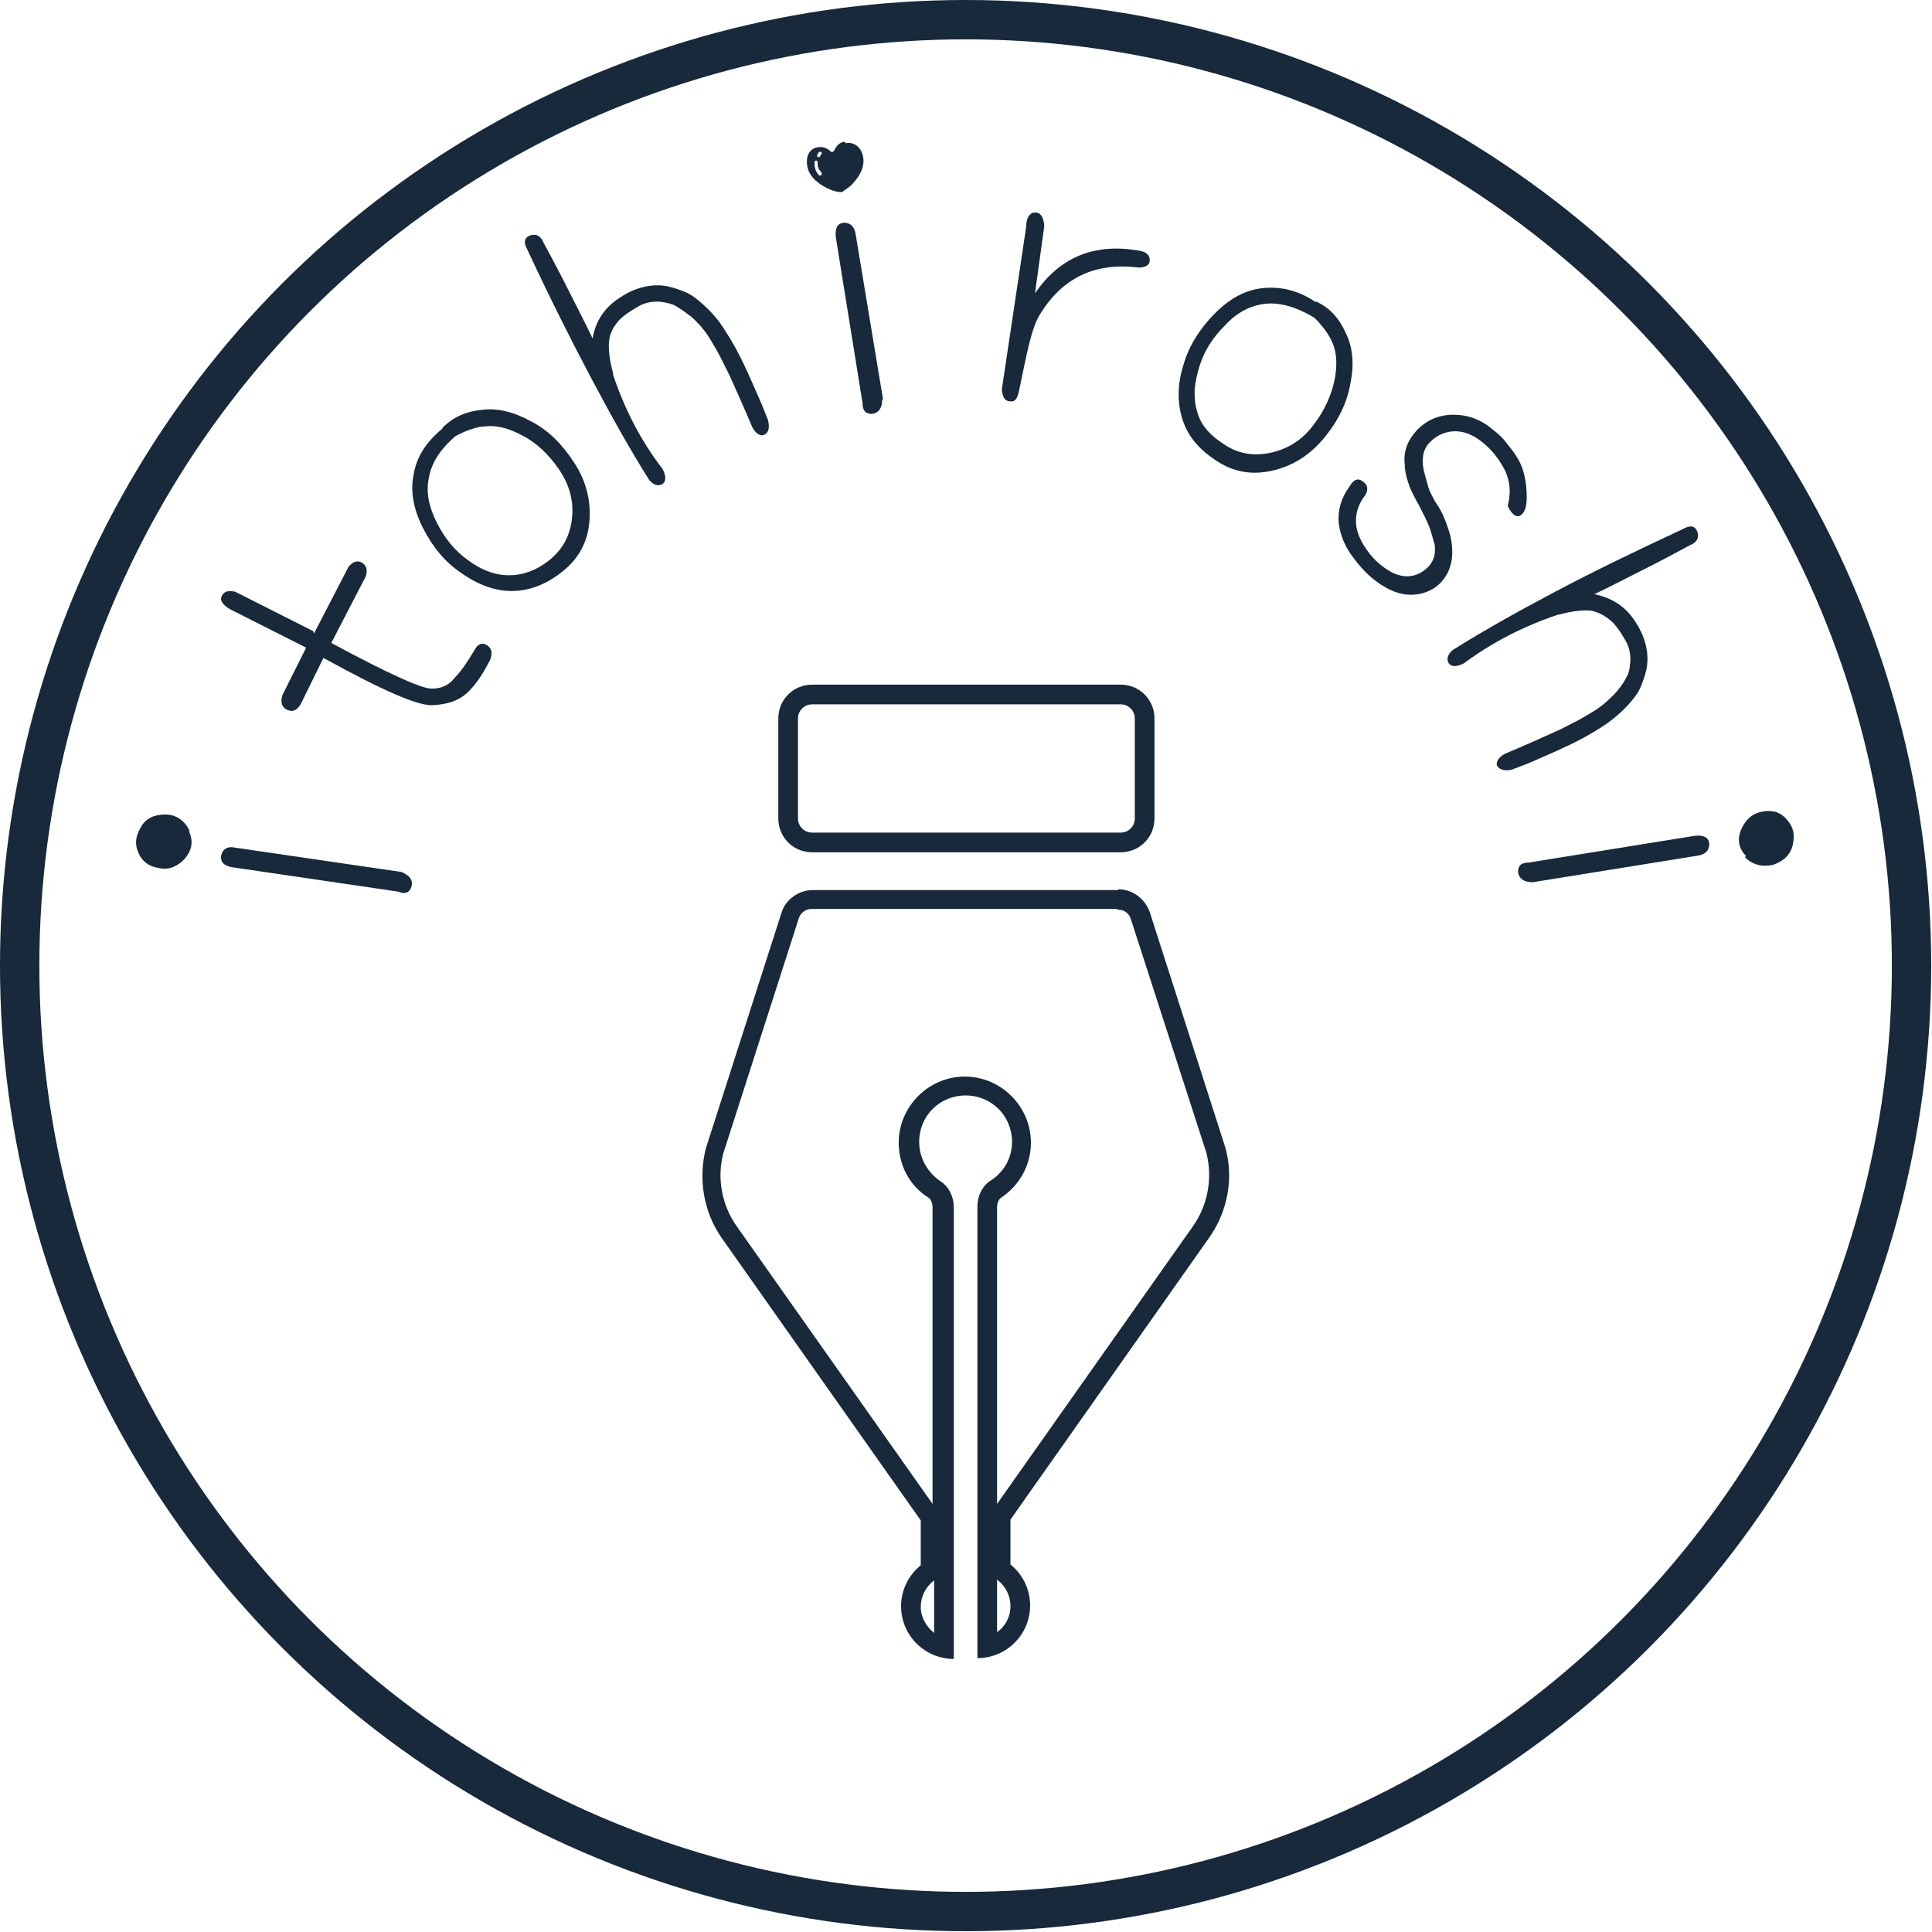 <?xml version="1.0" encoding="UTF-8"?>
<svg id="_レイヤー_2" data-name="レイヤー 2" xmlns="http://www.w3.org/2000/svg" viewBox="0 0 24.55 24.55">
  <defs>
    <style>
      .cls-1 {
        fill: none;
        stroke: #17293b;
        stroke-miterlimit: 10;
        stroke-width: .5px;
      }

      .cls-2 {
        fill: #17293b;
        stroke-width: 0px;
      }
    </style>
  </defs>
  <g id="_レイヤー_1-2" data-name="レイヤー 1">
    <g>
      <g>
        <path class="cls-2" d="M14.21,11.56c.08,0,.14.05.16.12l.96,2.97c.08.32.02.66-.17.93l-2.49,3.53v-3.77c0-.05.02-.1.05-.12.24-.16.38-.42.38-.7,0-.46-.38-.84-.84-.84s-.84.38-.84.84c0,.29.14.55.38.7.03.02.05.07.05.12v3.77l-2.49-3.53c-.19-.27-.25-.61-.17-.92l.96-2.99c.02-.07.09-.12.16-.12h3.88M11.87,20.08v.67c-.1-.08-.17-.2-.17-.33,0-.13.06-.25.16-.33,0,0,0,0,0,0M12.68,20.08s0,0,0,0c.1.08.16.2.16.33,0,.14-.07.26-.17.33v-.67M14.21,11.31h-3.88c-.18,0-.35.12-.4.29l-.96,2.99c-.1.39-.03.81.2,1.14l2.53,3.59v.57c-.15.12-.25.31-.25.52,0,.37.3.67.67.67v-5.74c0-.13-.06-.26-.17-.33-.16-.11-.27-.29-.27-.5,0-.33.26-.59.59-.59s.59.26.59.59c0,.21-.11.39-.27.49-.11.07-.17.2-.17.33v5.74c.37,0,.67-.3.67-.67,0-.21-.1-.4-.25-.52v-.57l2.53-3.59c.23-.33.31-.75.2-1.14l-.96-2.99c-.06-.17-.22-.29-.4-.29h0Z"/>
        <path class="cls-2" d="M14.24,8.95c.1,0,.18.08.18.18v1.27c0,.1-.08.18-.18.18h-3.92c-.1,0-.18-.08-.18-.18v-1.27c0-.1.08-.18.18-.18h3.92M14.24,8.7h-3.92c-.24,0-.43.19-.43.43v1.27c0,.24.19.43.43.43h3.92c.24,0,.43-.19.43-.43v-1.27c0-.24-.19-.43-.43-.43h0Z"/>
      </g>
      <circle class="cls-1" cx="12.27" cy="12.27" r="12.02"/>
      <g>
        <path class="cls-2" d="M2.4,10.56c.06.13.04.24-.05.35-.09.1-.21.15-.33.12-.13-.02-.21-.08-.26-.19-.05-.11-.04-.21.03-.33.06-.11.17-.16.31-.16.14,0,.25.08.31.21ZM5.1,11.08c.1.04.15.1.13.18-.02.08-.08.11-.17.07l-2.11-.31c-.11-.02-.15-.07-.14-.15.02-.08.08-.12.17-.1l2.12.31Z"/>
        <path class="cls-2" d="M3.99,8.05l.44-.85c.06-.07.12-.08.17-.05.06.04.07.09.05.17l-.44.85c.74.4,1.17.59,1.28.58.13,0,.22-.05.29-.14.08-.08.16-.2.25-.35.04-.08.1-.1.16-.06.06.04.07.1.04.18-.1.2-.2.34-.3.43-.1.09-.24.14-.42.15-.18.02-.64-.18-1.4-.6l-.29.59c-.05.08-.1.1-.17.07-.07-.03-.09-.1-.06-.19l.3-.6-.97-.49c-.1-.06-.13-.12-.1-.17.03-.06.09-.07.17-.05l.99.5Z"/>
        <path class="cls-2" d="M5.61,5.45c.13-.14.3-.22.5-.24.2-.03.41.02.63.14.22.11.4.29.55.52.16.24.22.49.2.75-.02.27-.14.48-.34.64-.21.17-.43.25-.65.25-.21,0-.43-.08-.64-.23-.21-.14-.37-.34-.49-.58-.12-.24-.16-.47-.11-.69.04-.22.17-.41.37-.57ZM5.79,5.54c-.2.17-.31.35-.34.53-.04.19,0,.37.1.57.1.2.23.36.4.48.08.06.17.11.25.14.08.03.17.05.27.05.17,0,.35-.06.52-.2.17-.14.26-.32.28-.54.02-.22-.04-.42-.17-.61-.13-.19-.29-.34-.47-.43-.19-.1-.34-.13-.48-.11-.06,0-.12.02-.18.04-.06.02-.12.05-.18.08Z"/>
        <path class="cls-2" d="M7.79,4.76c.15.45.36.85.63,1.2.05.1.04.16,0,.19-.05.03-.11.02-.17-.05-.24-.38-.48-.81-.74-1.3s-.53-1.03-.81-1.63c-.05-.09-.04-.15.04-.18.07-.02.13,0,.17.1.12.22.23.43.33.63.1.2.2.39.29.58.04-.23.16-.4.35-.52.18-.12.37-.17.55-.15.09.01.17.04.25.07.08.03.14.07.21.13.13.11.24.23.33.38.09.14.18.3.26.48.04.08.08.18.13.29s.1.23.15.36c.02.09.01.15-.04.18-.05.03-.11,0-.16-.09-.06-.14-.11-.26-.16-.37-.05-.11-.09-.2-.13-.29-.04-.08-.08-.16-.12-.24-.04-.08-.08-.14-.12-.21-.04-.07-.08-.12-.13-.18-.05-.05-.09-.1-.15-.14-.05-.04-.11-.08-.16-.11-.05-.03-.11-.04-.16-.05-.06-.01-.11-.01-.17,0-.06.01-.11.03-.16.06-.05.03-.1.06-.14.09-.04.03-.08.06-.11.1-.06.07-.1.15-.11.24-.01.09,0,.23.05.41Z"/>
        <path class="cls-2" d="M11.21,5.08c0,.11-.05.17-.13.18-.08,0-.12-.04-.12-.14l-.34-2.11c-.01-.11.02-.17.1-.18.08,0,.13.04.15.13l.35,2.11Z"/>
        <path class="cls-2" d="M13.15,3.73c.32-.47.77-.65,1.35-.54.08.02.11.06.11.12,0,.06-.06.09-.14.09-.56-.07-.98.13-1.27.62-.04.07-.08.18-.12.34-.04.16-.08.36-.13.6-.02.1-.05.15-.11.14-.07,0-.1-.05-.11-.15l.31-2.07c0-.12.05-.18.11-.18.07,0,.11.05.12.17l-.12.87Z"/>
        <path class="cls-2" d="M16.72,3.83c.18.08.3.22.38.4.09.18.11.4.06.64-.04.24-.15.47-.33.69-.18.22-.4.36-.66.42-.26.06-.5.02-.72-.13-.23-.15-.37-.33-.43-.54-.06-.2-.06-.43.02-.68.07-.24.21-.46.4-.65.19-.19.39-.3.62-.32.22-.02.44.03.66.18ZM16.69,4.03c-.22-.13-.43-.19-.61-.17-.19.02-.36.11-.51.27-.16.16-.27.33-.33.53-.03.1-.05.19-.06.29,0,.09,0,.18.03.27.04.17.16.31.35.43.18.12.38.15.6.1.21-.05.39-.16.53-.35.14-.18.23-.38.27-.58.04-.21.02-.37-.04-.49-.03-.06-.06-.11-.1-.16s-.08-.1-.13-.14Z"/>
        <path class="cls-2" d="M19.16,6.42c.04-.15.03-.29-.03-.43-.07-.14-.16-.26-.28-.36-.12-.1-.24-.15-.36-.15-.12,0-.23.05-.31.13-.09.08-.12.2-.09.36.02.08.04.15.06.22s.06.13.09.19c.08.11.14.25.19.43.04.18.03.33-.03.46-.07.14-.18.23-.33.27-.16.04-.32.01-.47-.08-.16-.09-.29-.22-.4-.37-.11-.14-.17-.29-.19-.45-.01-.16.03-.31.14-.46.05-.09.11-.11.17-.06.06.04.07.1.03.17-.08.1-.12.21-.12.33,0,.11.04.23.14.37.09.13.21.23.33.29.13.06.26.06.38-.02.12-.08.17-.19.15-.34-.02-.07-.04-.15-.07-.23-.03-.08-.08-.17-.13-.27-.05-.09-.1-.18-.13-.27-.03-.09-.05-.17-.05-.25-.02-.17.04-.31.16-.44.12-.12.27-.19.46-.19.18,0,.35.06.5.19.08.06.14.12.19.19.05.06.1.13.14.2.07.13.1.29.1.47,0,.13-.03.2-.08.23-.05.03-.11-.01-.16-.12Z"/>
        <path class="cls-2" d="M19.8,7.81c-.45.15-.85.36-1.2.62-.1.05-.16.04-.19,0-.03-.05-.02-.11.05-.17.38-.24.81-.48,1.3-.74s1.03-.52,1.63-.8c.09-.05.15-.04.18.04.02.07,0,.13-.1.17-.22.12-.43.23-.63.33s-.39.2-.58.29c.23.05.4.16.52.35.12.18.17.37.15.55-.01.09-.04.17-.07.25s-.07.14-.13.21c-.11.13-.24.24-.38.33-.14.09-.3.18-.48.26-.08.04-.18.08-.29.13-.11.05-.23.1-.37.15-.09.02-.15,0-.18-.04s0-.11.09-.16c.14-.06.26-.11.37-.16.11-.05.2-.09.29-.13s.16-.08.24-.12c.08-.04.14-.08.21-.12.07-.04.12-.08.18-.13.05-.05.1-.09.14-.14.04-.05.08-.1.11-.16.03-.05.05-.11.05-.16.01-.06.01-.11,0-.17-.01-.06-.03-.11-.06-.16-.03-.05-.06-.1-.09-.14-.03-.04-.06-.08-.1-.11-.07-.06-.15-.1-.24-.12-.09-.01-.23,0-.41.05Z"/>
        <path class="cls-2" d="M19.47,11.21c-.11,0-.17-.05-.18-.13,0-.08.04-.12.14-.12l2.11-.34c.11-.01.17.02.18.1,0,.08-.04.13-.13.15l-2.11.34ZM22.19,10.88c-.1-.1-.12-.22-.06-.35.06-.13.15-.2.28-.22.13-.02.23.02.3.11.08.09.1.19.07.32-.03.12-.11.2-.25.25-.14.03-.26,0-.36-.1Z"/>
      </g>
      <path class="cls-2" d="M10.73,1.8c-.07.01-.11.07-.13.11,0,0-.01.02-.02.02,0,0-.02,0-.02,0-.04-.04-.09-.07-.16-.06-.1.01-.17.1-.14.25s.18.24.27.28c.06.03.13.04.13.04,0,0,.02,0,.02,0s.01,0,.02,0c0,0,.06-.04.11-.08.07-.07.18-.2.16-.35s-.13-.21-.22-.19ZM10.44,2.23s-.02,0-.03,0c-.02-.02-.04-.05-.05-.08,0-.02-.01-.03-.01-.05s0-.03,0-.04c0-.01.01-.02.02-.02.01,0,.02.01.02.02,0,0,0,.02,0,.03s0,.02.01.04c0,.02.02.04.04.06,0,0,0,.02,0,.03ZM10.43,1.97s-.01.01-.01.02c0,.01-.02.01-.03,0-.01,0-.01-.02,0-.03,0-.01.01-.02.02-.03,0,0,.02,0,.03,0,0,0,0,.02,0,.03Z"/>
    </g>
  </g>
</svg>